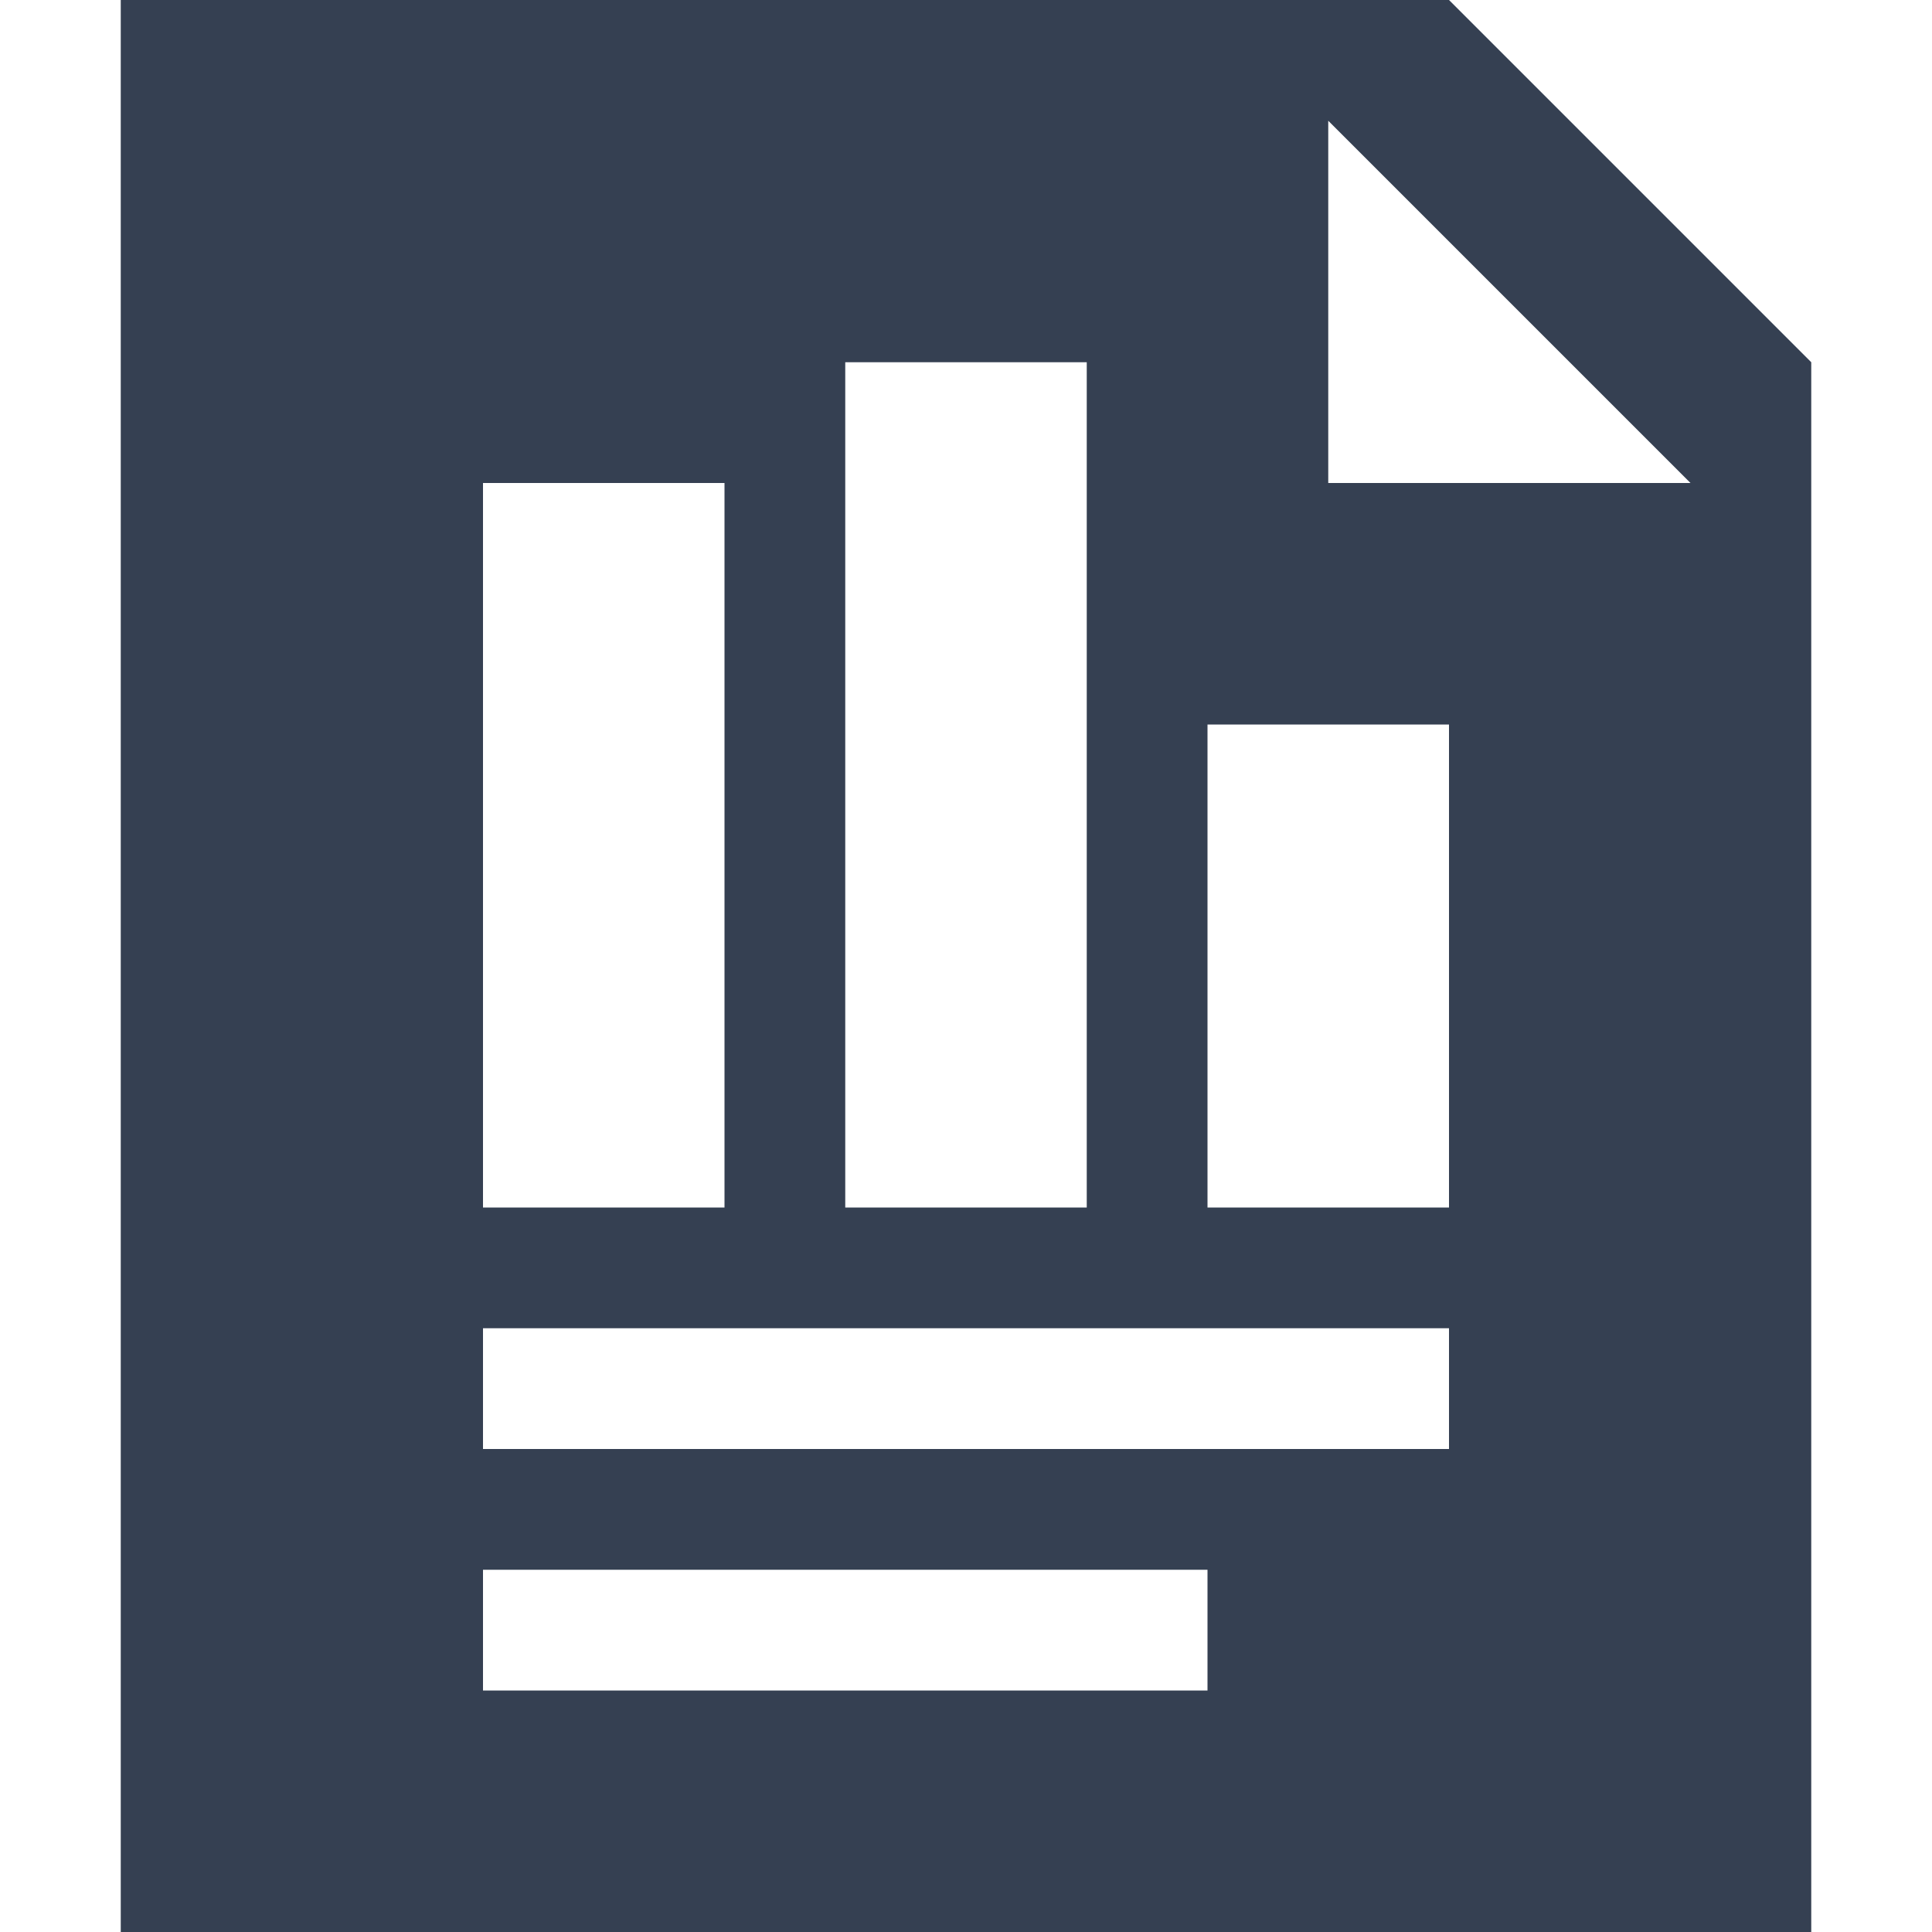 <svg xmlns="http://www.w3.org/2000/svg" width="32" height="32" viewBox="0 0 32 32"><defs><style>.a{fill:#354052;fill-rule:evenodd;}.b{fill:none;}</style></defs><title>report_fill</title><path class="a" d="M24,0H2V32H30V6Zm4,8H22V2ZM8,28H20V26H8Zm12-8h4V12H20Zm-6,0h4V6H14ZM8,20h4V8H8Zm0,4H24V22H8Z"/><rect class="b" width="32" height="32"/></svg>